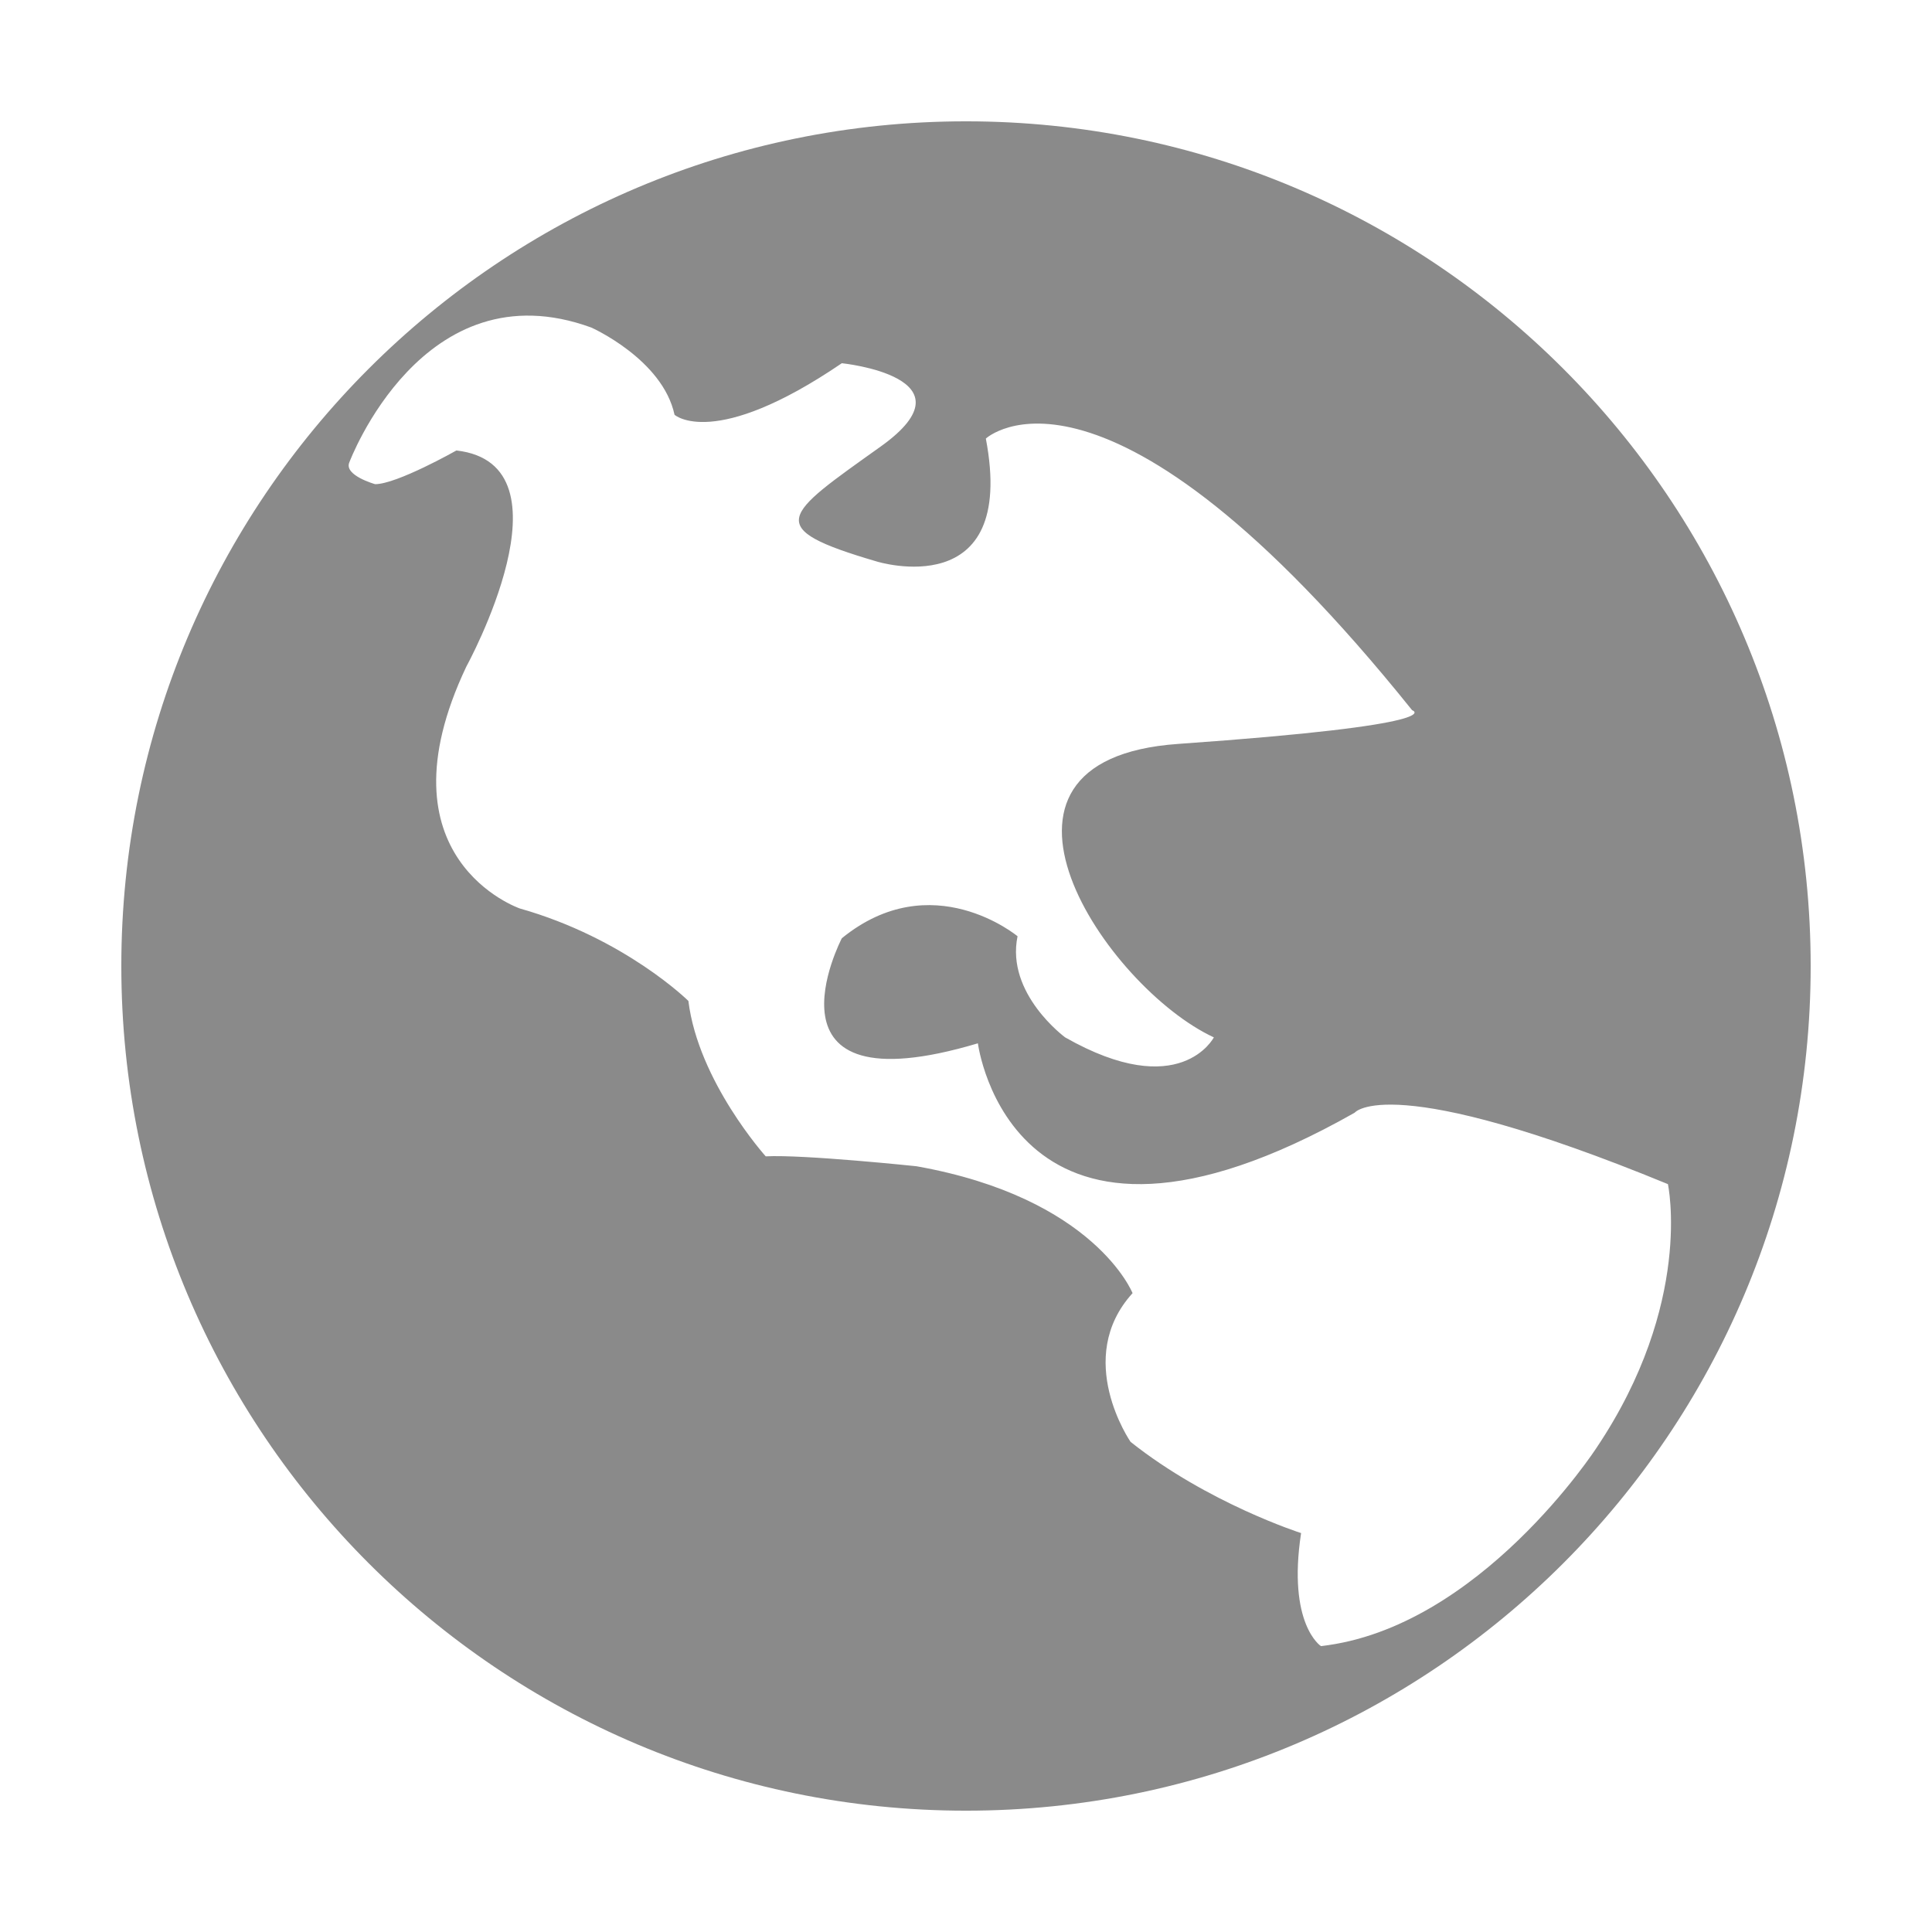 <?xml version="1.0" standalone="no"?><!DOCTYPE svg PUBLIC "-//W3C//DTD SVG 1.1//EN" "http://www.w3.org/Graphics/SVG/1.1/DTD/svg11.dtd"><svg class="icon" width="32px" height="32.00px" viewBox="0 0 1024 1024" version="1.1" xmlns="http://www.w3.org/2000/svg"><path fill="#8A8A8A" d="M511.999 64.304c-247.256 0-447.696 200.43-447.696 447.696 0 247.255 200.44 447.696 447.696 447.696 247.245 0 447.696-200.441 447.696-447.696C959.696 264.733 759.245 64.304 511.999 64.304zM700.111 872.469c0 0-17.861-11.559-10.506-59.904 0 0-49.389-15.763-90.377-48.344 0 0-30.474-44.141 1.053-78.819 0 0-19.978-50.462-114.551-67.269 0 0-59.904-6.3-79.882-5.248 0 0-35.722-39.693-40.99-82.375 0 0-33.625-33.219-89.324-48.993 0 0-76.711-26.259-28.367-128.207 0 0 58.85-107.195-5.258-114.55 0 0-31.537 17.861-43.086 17.861 0 0-16.645-4.661-13.666-11.559 0 0 38.893-104.046 128.217-71.465 0 0 37.829 16.818 44.14 46.238 0 0 20.768 18.915 88.676-27.322 0 0 72.101 7.356 20.617 44.14-51.496 36.786-63.055 43.077-2.097 60.957 0 0 74.614 23.109 57.808-65.162 0 0 63.055-58.851 225.941 143.981 0 0 22.794 7.547-124.013 17.86-119.809 8.41-37.829 129.261 18.925 155.54 0 0-17.871 34.679-78.828 0 0 0-31.529-23.119-25.217-53.593 0 0-45.437-37.829-93.133 1.054 0 0-47.696 91.421 72.111 55.689 0 0 17.872 139.766 199.682 36.786 0 0 17.871-23.089 166.047 37.848 0 0 13.646 63.036-37.84 139.757C846.189 767.371 784.188 862.996 700.111 872.469z" /></svg>